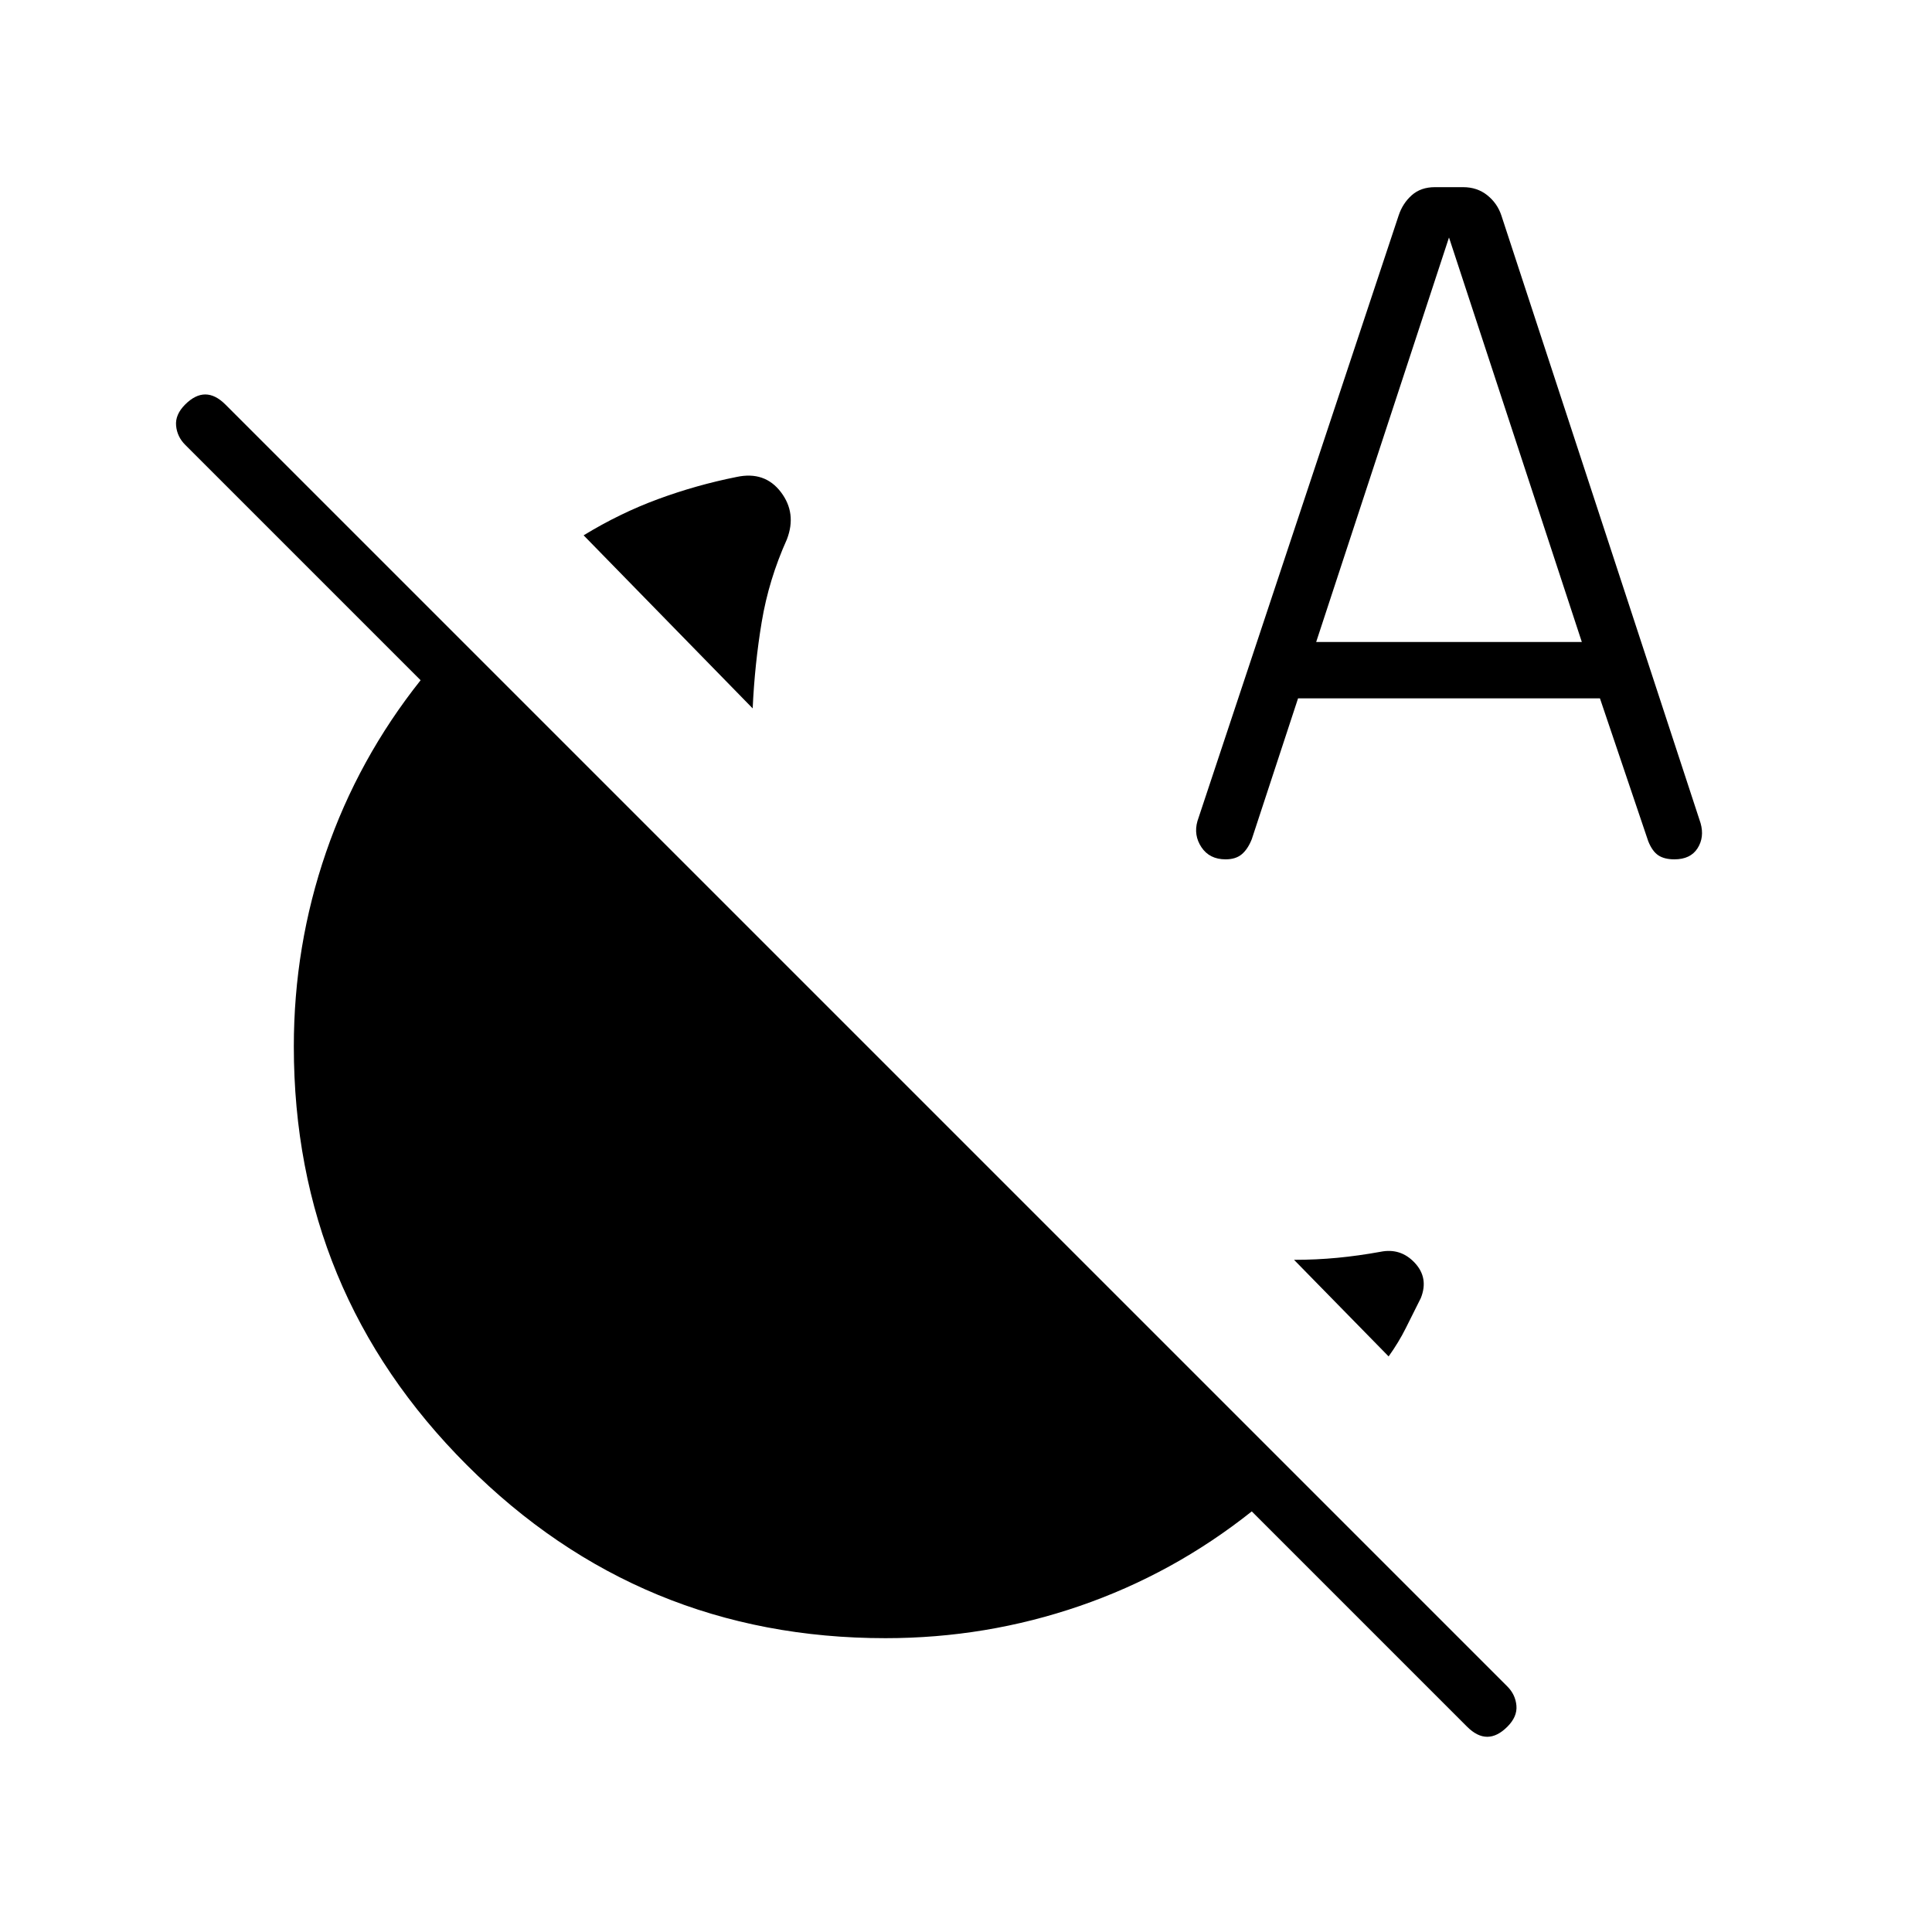 <svg xmlns="http://www.w3.org/2000/svg" height="24" viewBox="0 -960 960 960" width="24"><path d="m374-608-84-86q18-11 37-18t39-11q14-3 22 7.5t3 23.5q-9 20-12.5 41t-4.5 43Zm316 322-47-48q11 0 21.5-1t21.5-3q10-2 17 5.5t3 17.5l-7.5 15q-3.5 7-8.5 14ZM440-146q-122 0-208-86t-86-208q0-50 16-96.5t47-85.5L92-739q-4-4-4.5-9.5T92-759q5-5 10-5t10 5l637 637q4 4 4.5 9.5T749-102q-5 5-10 5t-10-5L622-209q-39 31-85.5 47T440-146Zm205-467-23 70q-2 5-5 7.5t-8 2.5q-8 0-12-6t-2-13l100-301q2-6 6.5-10t11.5-4h14q7 0 12 4t7 10l99 302q2 7-1.5 12.5T832-533q-5 0-8-2t-5-7l-24-71H645Zm9-28h132l-66-201-66 201Z"/></svg>